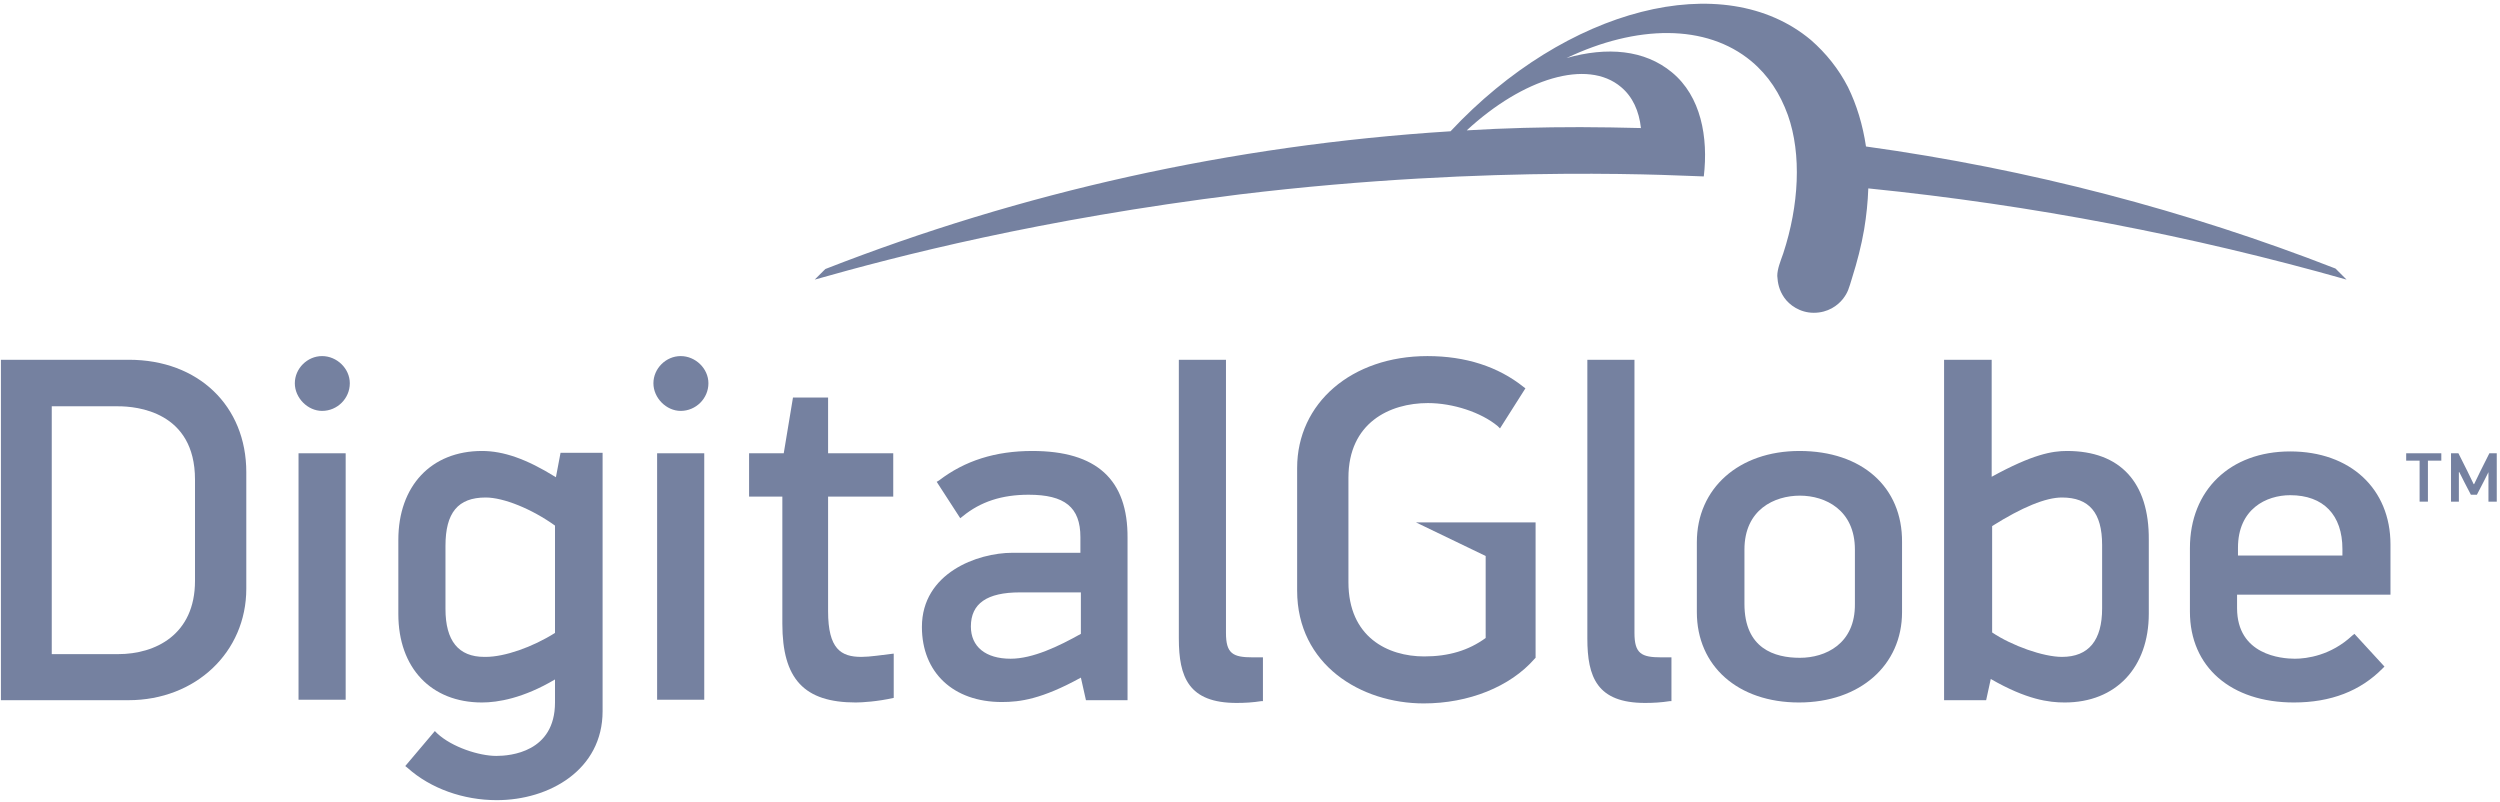 <?xml version="1.0" encoding="UTF-8" standalone="no"?>
<svg width="131px" height="42px" viewBox="0 0 131 42" version="1.1" xmlns="http://www.w3.org/2000/svg" xmlns:xlink="http://www.w3.org/1999/xlink">
<g fill="#7581A0">
    <path d="M127.223,24.138 L127.223,26.286 L126.787,26.286 L126.787,24.138 L126.084,24.138 L126.084,23.752 L127.925,23.752 L127.925,24.138 L127.223,24.138 Z"></path>
    <path d="M130.395,24.741 L130.152,25.224 L129.789,25.924 L129.474,25.924 L129.135,25.272 L128.869,24.741 L128.845,24.741 L128.845,26.286 L128.433,26.286 L128.433,23.752 L128.821,23.752 L129.305,24.717 L129.62,25.369 L129.644,25.369 L129.959,24.717 L130.443,23.752 L130.83,23.752 L130.83,26.286 L130.395,26.286 L130.395,24.741 L130.395,24.741 Z"></path>
    <path d="M2.712,21.29 L6.199,21.29 C7.143,21.29 10.218,21.555 10.218,25.128 L10.218,30.438 C10.218,33.262 8.136,34.276 6.199,34.276 L2.712,34.276 L2.712,21.29 L2.712,21.29 Z M6.756,18.852 L0.048,18.852 L0.048,36.69 L6.732,36.69 C10.243,36.69 12.906,34.179 12.906,30.848 L12.906,24.741 C12.906,21.266 10.388,18.852 6.756,18.852 L6.756,18.852 Z"></path>
    <path d="M29.082,33.166 C27.895,33.914 26.442,34.421 25.449,34.421 L25.377,34.421 C24.021,34.421 23.343,33.576 23.343,31.91 L23.343,28.603 C23.343,26.866 23.996,26.069 25.449,26.069 C26.394,26.069 27.871,26.672 29.082,27.541 L29.082,33.166 L29.082,33.166 Z M29.13,25.007 C27.58,24.041 26.37,23.631 25.256,23.631 C22.592,23.631 20.873,25.466 20.873,28.29 L20.873,32.176 C20.873,35 22.592,36.81 25.256,36.81 C26.079,36.81 27.411,36.593 29.082,35.603 L29.082,36.81 C29.082,39.417 26.733,39.61 26.006,39.61 C25.11,39.61 23.682,39.152 22.907,38.428 L22.786,38.307 L21.236,40.141 L21.357,40.238 C22.568,41.324 24.287,41.928 26.03,41.928 C28.791,41.928 31.576,40.334 31.576,37.269 L31.576,23.728 L29.372,23.728 L29.13,25.007 L29.13,25.007 Z"></path>
    <path d="M56.638,31.066 L56.638,33.214 C55.475,33.866 54.119,34.517 52.957,34.517 C51.649,34.517 50.874,33.89 50.874,32.828 C50.874,31.621 51.722,31.041 53.441,31.041 L56.638,31.041 L56.638,31.066 Z M54.095,23.631 C52.158,23.631 50.56,24.138 49.204,25.176 L49.083,25.248 L50.318,27.155 L50.439,27.059 C51.383,26.286 52.497,25.924 53.901,25.924 C55.79,25.924 56.613,26.576 56.613,28.145 L56.613,28.966 L53.054,28.966 C51.213,28.966 48.308,30.028 48.308,32.852 C48.308,35.241 49.954,36.786 52.497,36.786 C53.441,36.786 54.579,36.641 56.638,35.507 L56.904,36.69 L59.083,36.69 L59.083,28.193 C59.107,25.128 57.461,23.631 54.095,23.631 L54.095,23.631 Z"></path>
    <path d="M74.193,27.372 L77.849,29.134 L77.849,33.431 C76.953,34.083 75.912,34.397 74.629,34.397 C72.716,34.397 70.658,33.383 70.658,30.51 L70.658,25.031 C70.658,22.159 72.813,21.121 74.823,21.121 C76.13,21.121 77.607,21.603 78.479,22.328 L78.6,22.448 L79.932,20.348 L79.835,20.276 C78.503,19.214 76.808,18.659 74.798,18.659 C70.827,18.659 67.97,21.121 67.97,24.524 L67.97,30.945 C67.97,34.831 71.311,36.859 74.605,36.859 C76.953,36.859 79.133,35.99 80.416,34.517 L80.465,34.469 L80.465,27.372 L74.193,27.372 L74.193,27.372 Z"></path>
    <path d="M94.315,34.469 C92.983,34.469 91.409,33.986 91.409,31.645 L91.409,28.797 C91.409,26.697 92.983,25.972 94.315,25.972 C95.647,25.972 97.197,26.721 97.197,28.797 L97.197,31.645 C97.221,33.745 95.647,34.469 94.315,34.469 M94.291,23.631 C91.119,23.631 88.915,25.586 88.915,28.41 L88.915,32.079 C88.915,34.903 91.07,36.81 94.267,36.81 C97.463,36.81 99.667,34.855 99.667,32.079 L99.667,28.41 C99.691,25.514 97.56,23.631 94.291,23.631"></path>
    <path d="M104.388,27.566 C105.962,26.576 107.197,26.069 108.045,26.069 C109.473,26.069 110.151,26.866 110.151,28.555 L110.151,31.886 C110.151,33.552 109.449,34.421 108.045,34.421 C107.076,34.421 105.43,33.841 104.388,33.141 L104.388,27.566 L104.388,27.566 Z M108.311,23.631 C107.536,23.631 106.519,23.8 104.364,24.983 L104.364,18.852 L101.87,18.852 L101.87,36.69 L104.074,36.69 L104.316,35.579 C106.204,36.666 107.367,36.81 108.19,36.81 C110.878,36.81 112.597,34.976 112.597,32.152 L112.597,28.29 C112.621,25.272 111.096,23.631 108.311,23.631 L108.311,23.631 Z"></path>
    <path d="M120.007,25.948 C121.75,25.948 122.743,26.986 122.743,28.772 L122.743,29.11 L117.27,29.11 L117.27,28.7 C117.27,26.672 118.748,25.948 120.007,25.948 L120.007,25.948 Z M125.261,31.186 L125.261,28.531 C125.261,25.61 123.155,23.655 120.007,23.655 C116.859,23.655 114.752,25.683 114.752,28.724 L114.752,32.055 C114.752,34.952 116.907,36.81 120.2,36.81 C122.138,36.81 123.687,36.207 124.85,35.024 L124.946,34.928 L123.372,33.214 L123.251,33.31 C122.138,34.348 120.878,34.517 120.249,34.517 C119.547,34.517 117.222,34.324 117.222,31.862 L117.222,31.162 L125.261,31.162 L125.261,31.186 Z"></path>
    <rect x="15.643" y="23.752" width="2.47" height="12.914"></rect>
    <path d="M16.877,18.659 C16.103,18.659 15.449,19.31 15.449,20.083 C15.449,20.855 16.127,21.531 16.877,21.531 C17.677,21.531 18.33,20.879 18.33,20.083 C18.33,19.31 17.652,18.659 16.877,18.659"></path>
    <rect x="34.433" y="23.752" width="2.47" height="12.914"></rect>
    <path d="M35.668,18.659 C34.893,18.659 34.239,19.31 34.239,20.083 C34.239,20.855 34.917,21.531 35.668,21.531 C36.467,21.531 37.121,20.879 37.121,20.083 C37.121,19.31 36.443,18.659 35.668,18.659"></path>
    <path d="M66.178,34.445 L66.033,34.445 L65.645,34.445 C64.604,34.445 64.241,34.252 64.241,33.166 L64.241,18.852 L61.771,18.852 L61.771,33.455 C61.771,35.483 62.279,36.834 64.798,36.834 C65.234,36.834 65.645,36.81 66.105,36.738 L66.178,36.738 L66.178,34.445 L66.178,34.445 Z"></path>
    <path d="M87.584,34.445 L87.438,34.445 L87.051,34.445 C86.01,34.445 85.646,34.252 85.646,33.166 L85.646,18.852 L83.177,18.852 L83.177,33.455 C83.177,35.483 83.685,36.834 86.203,36.834 C86.639,36.834 87.051,36.81 87.511,36.738 L87.584,36.738 L87.584,34.445 L87.584,34.445 Z"></path>
    <path d="M46.806,34.252 C46.177,34.324 45.596,34.421 45.136,34.421 C44.07,34.421 43.392,34.01 43.392,32.031 L43.392,26.021 L46.806,26.021 L46.806,23.752 L43.392,23.752 L43.392,20.831 L41.552,20.831 L41.068,23.752 L39.252,23.752 L39.252,26.021 L40.995,26.021 L40.995,32.683 C40.995,35.579 42.133,36.81 44.845,36.81 C45.16,36.81 45.983,36.762 46.831,36.569 L46.831,34.252 L46.806,34.252 Z"></path>
    <path d="M87.608,3.79 C86.179,2.607 84.218,2.438 82.087,3.041 C85.743,1.303 89.4,1.231 91.773,3.21 C92.669,3.959 93.274,4.9 93.686,6.034 C94.412,8.086 94.267,10.766 93.443,13.276 C93.298,13.686 93.129,14.097 93.129,14.459 C93.153,14.845 93.226,15.207 93.492,15.593 C93.758,15.979 94.315,16.39 95.042,16.39 C95.792,16.39 96.301,16.003 96.567,15.666 C96.833,15.328 96.882,15.11 97.051,14.555 C97.318,13.71 97.536,12.866 97.681,12.021 C97.802,11.297 97.875,10.572 97.899,9.872 C106.495,10.741 114.873,12.359 122.961,14.652 L122.38,14.072 C114.583,11.031 106.326,8.859 97.778,7.676 C97.608,6.541 97.294,5.503 96.833,4.562 C96.349,3.621 95.695,2.8 94.896,2.1 C90.32,-1.738 82.063,0.41 76.009,6.879 C64.507,7.603 53.49,10.09 43.247,14.097 L42.69,14.652 C47.024,13.421 54.458,11.49 64.967,10.186 C78.334,8.569 88.601,9.245 89.279,9.245 C89.521,7.193 89.133,5.045 87.608,3.79 M76.857,6.831 C79.811,4.103 83.177,3.066 84.944,4.562 C85.55,5.069 85.889,5.817 85.985,6.71 C84.92,6.686 83.879,6.662 82.813,6.662 C80.828,6.662 78.842,6.71 76.857,6.831"></path>
</g>
</svg>
